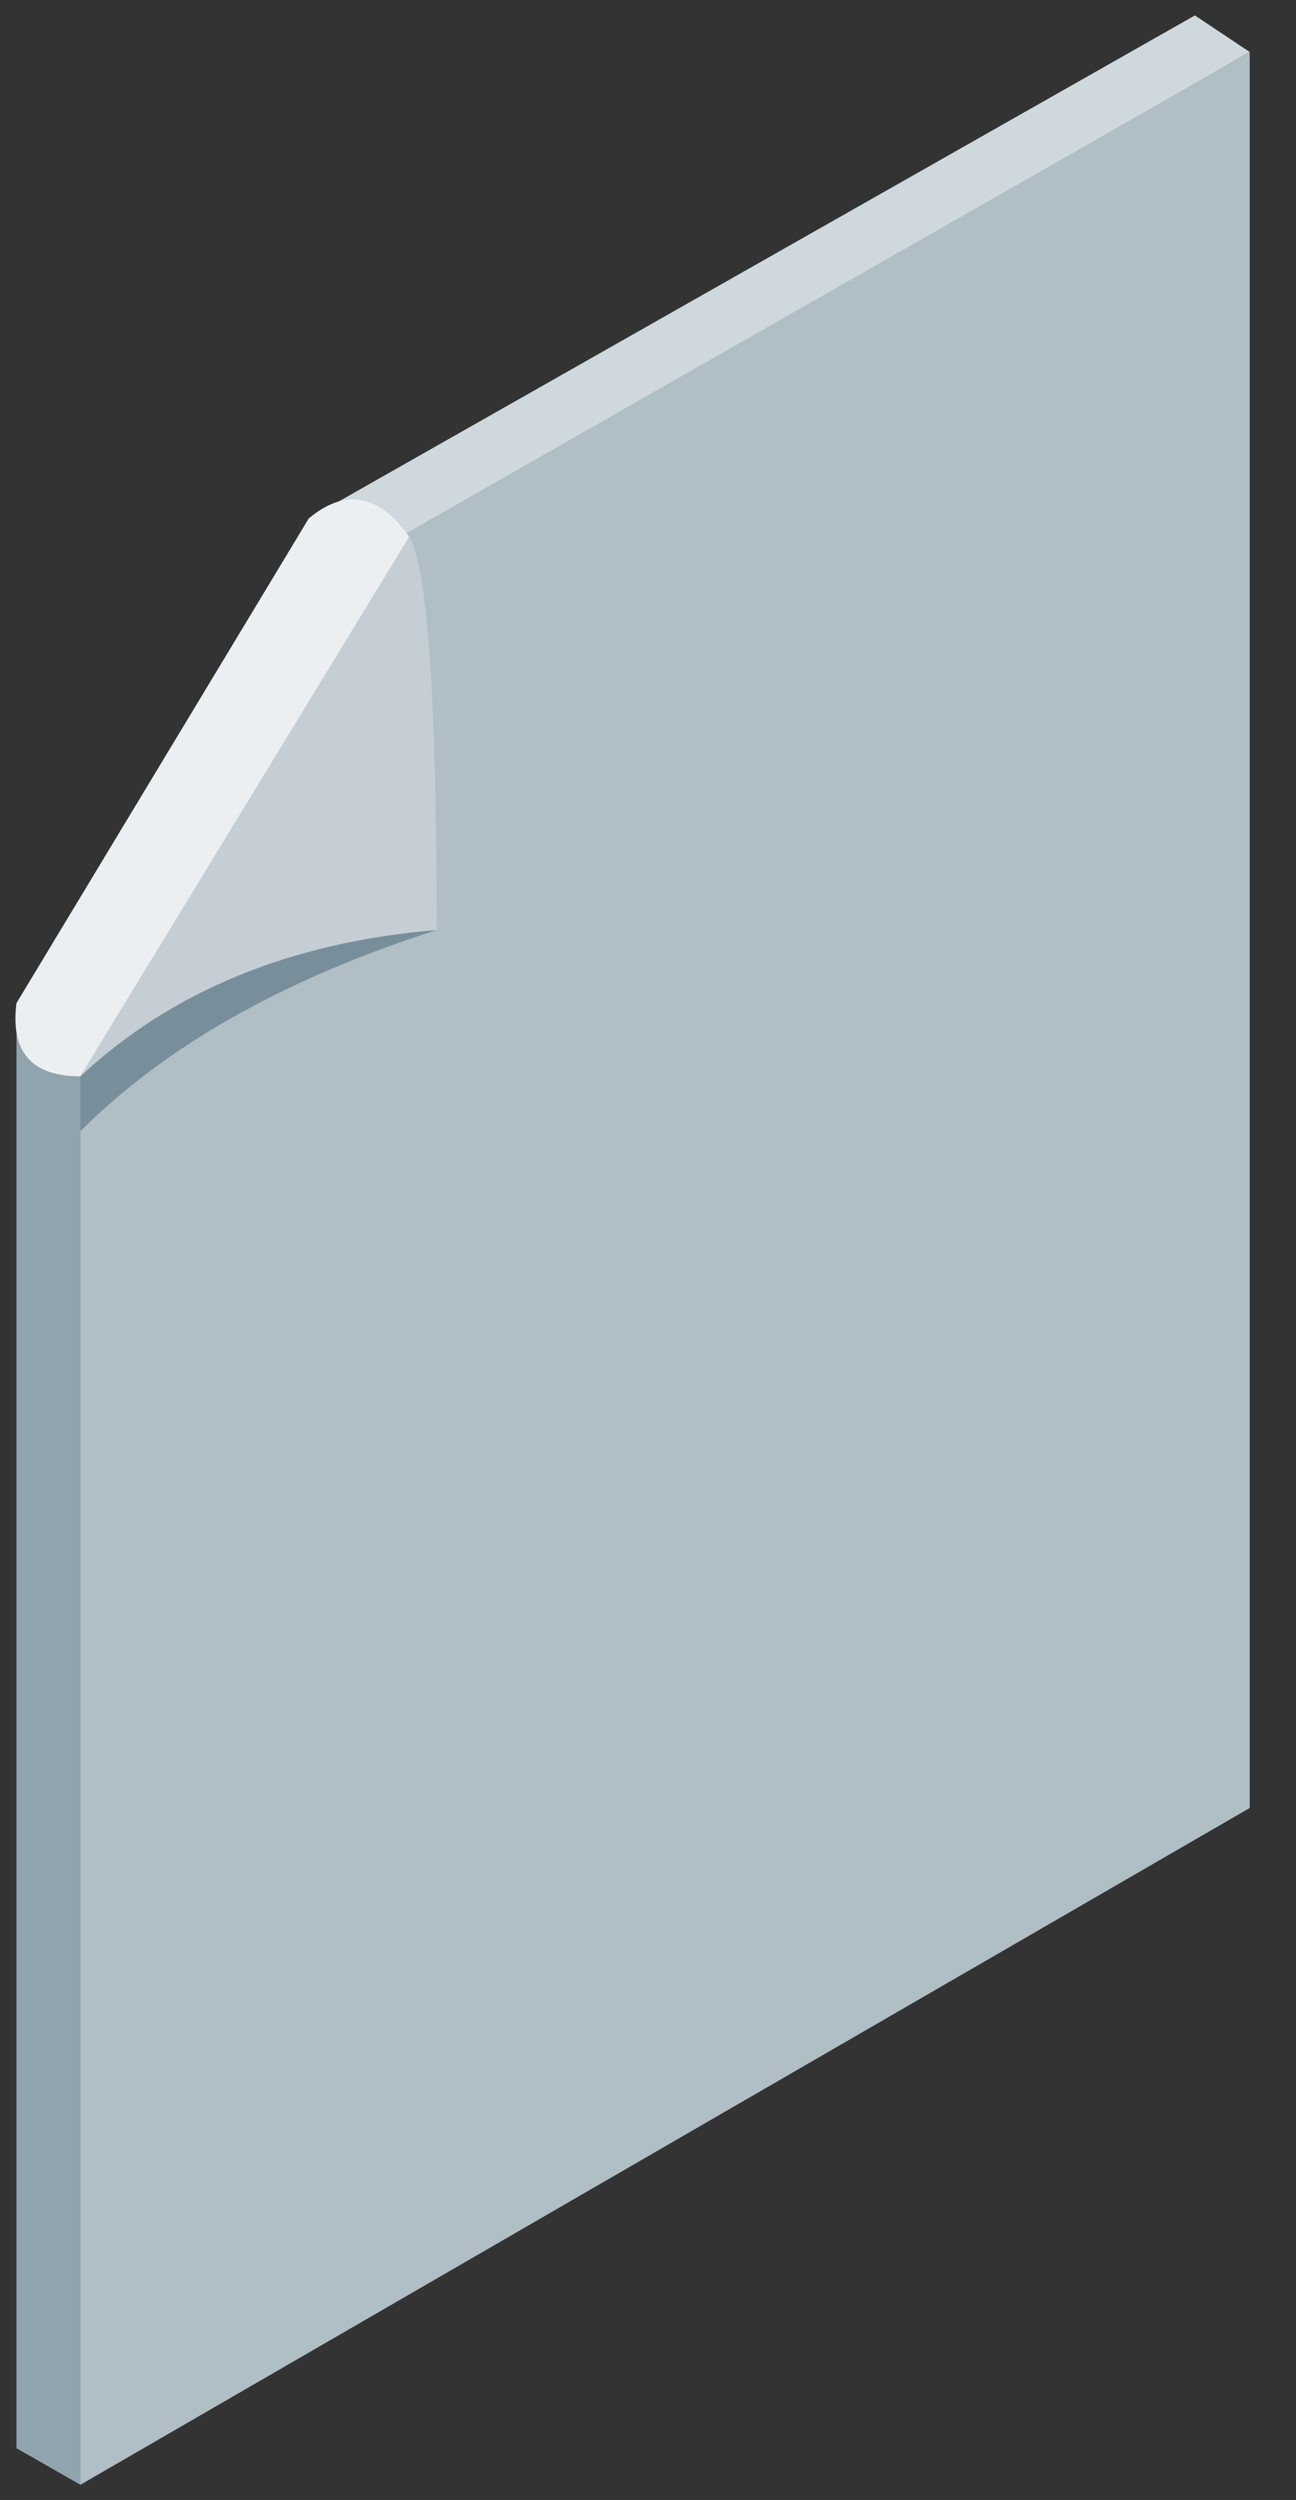 <svg xmlns="http://www.w3.org/2000/svg" xmlns:xlink="http://www.w3.org/1999/xlink" viewBox="0 0 42 81" fill="#fff" fill-rule="evenodd" stroke="#000" stroke-linecap="round" stroke-linejoin="round"><rect x="0" y="0" width="42" height="81" fill="#333333" stroke="none"/><use xlink:href="#A" x=".5" y=".5"/><symbol id="A" overflow="visible"><g stroke="none"><path fill="#cfd8dc" d="M40 1.185L11.579 17.481l-2.072-1.185L38.224 0z"/><path fill="#b0bec5" d="M2.105 80L40 58.074V1.185L11.431 17.481 2.105 34.37z"/><path d="M.033 78.815L2.105 80V33.185L.033 32z" fill="#90a4ae"/><path fill="#eceff1" d="M.033 32q-.296 2.37 2.072 2.37l10.658-17.481q-1.48-2.074-3.257-.593z"/><path fill="#c4ced4" d="M12.763 16.889L2.105 34.37q5.033-3.852 11.546-4.741 0-11.259-.888-12.741z"/><path fill="#788f9b" d="M13.651 29.63q-7.105.593-11.546 4.741v1.778Q6.25 32 13.651 29.63z"/></g></symbol></svg>